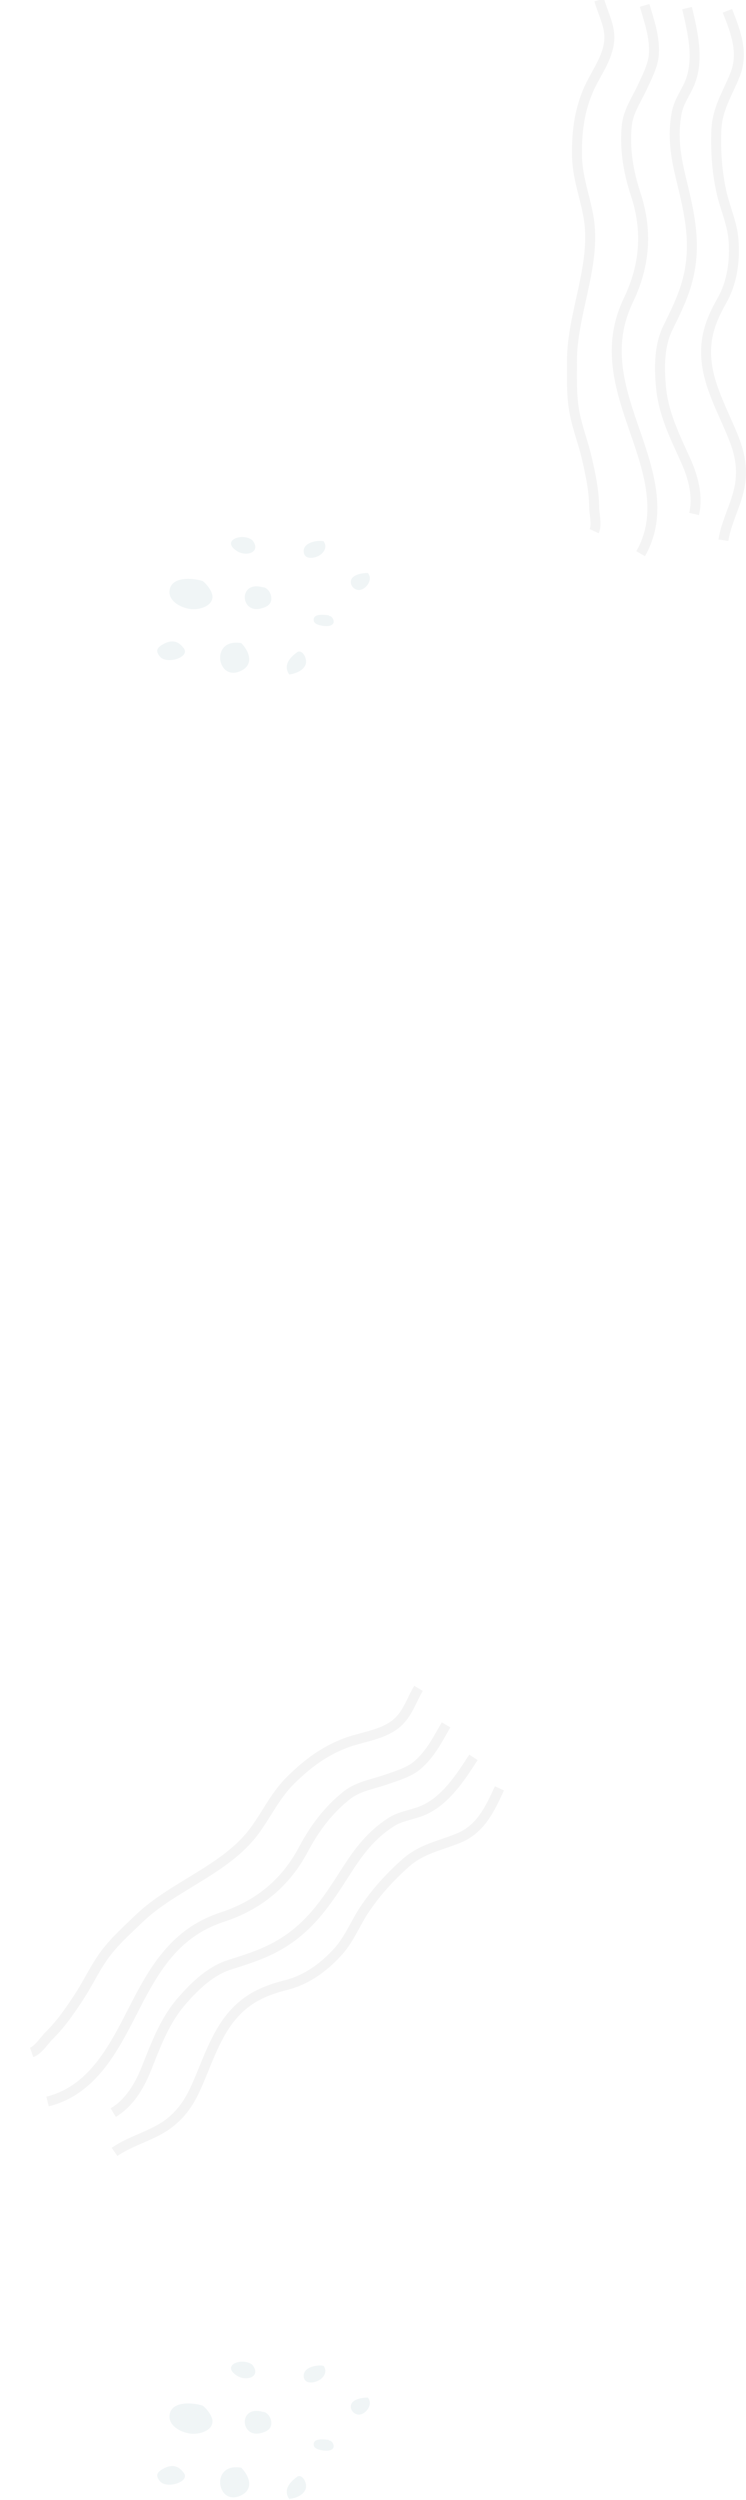 <svg width="225" height="754" viewBox="0 0 225 754" fill="none" xmlns="http://www.w3.org/2000/svg">
<g opacity="0.2">
<g opacity="0.3">
<path d="M61.166 175.262C58.186 174.289 51.722 173.768 51.149 178.034C50.671 181.561 55.154 183.62 58.047 183.742C60.306 183.838 63.886 182.864 64.094 180.145C64.198 178.651 62.591 176.392 61.166 175.262Z" fill="#02546A"/>
<path d="M79.752 177.287C71.88 174.602 72.28 184.924 78.423 183.586C80.395 183.16 82.037 182.308 81.82 180.154C81.681 178.729 80.664 177.295 79.274 177.052" fill="#02546A"/>
<path d="M72.784 193.977C63.279 192.3 65.364 205.706 72.567 202.387C76.607 200.519 75.321 196.609 72.784 193.977Z" fill="#02546A"/>
<path d="M89.387 196.887C87.189 198.547 85.443 200.745 87.232 203.438C89.144 203.186 91.889 202.179 92.289 199.963C92.541 198.564 91.342 195.966 89.769 196.601" fill="#02546A"/>
<path d="M76.103 162.925C73.141 160.579 66.616 162.933 71.334 166.122C74.331 168.155 78.962 166.478 76.103 162.925Z" fill="#02546A"/>
<path d="M55.198 195.254C53.582 193.151 51.523 192.969 49.151 194.324C47.292 195.384 46.84 196.331 48.23 198.034C50.333 200.597 57.943 198.069 55.198 195.254Z" fill="#02546A"/>
<path d="M99.195 185.566C97.978 185.48 94.816 184.924 94.616 186.757C94.468 188.095 95.919 188.468 96.849 188.668C97.831 188.877 99.933 189.129 100.533 187.964C100.932 187.191 100.133 185.653 99.16 185.766" fill="#02546A"/>
<path d="M97.579 163.229C95.607 162.838 91.463 163.62 91.593 166.331C91.697 168.477 93.817 168.511 95.372 167.973C97.466 167.243 98.987 165.149 97.579 163.229Z" fill="#02546A"/>
<path d="M110.96 172.829C109.431 172.777 106.277 173.255 105.851 175.088C105.53 176.479 106.729 177.886 108.145 177.956C110.23 178.051 112.689 174.897 110.96 172.829Z" fill="#02546A"/>
</g>
<g opacity="0.3">
<path d="M61.166 725.572C58.186 724.599 51.722 724.078 51.149 728.344C50.671 731.871 55.154 733.93 58.047 734.052C60.306 734.147 63.886 733.174 64.094 730.455C64.198 728.96 62.591 726.71 61.166 725.572Z" fill="#02546A"/>
<path d="M79.752 727.596C71.88 724.911 72.28 735.233 78.423 733.895C80.395 733.469 82.037 732.618 81.82 730.463C81.681 729.038 80.664 727.605 79.274 727.362" fill="#02546A"/>
<path d="M72.784 744.286C63.279 742.61 65.364 756.016 72.567 752.697C76.607 750.837 75.321 746.919 72.784 744.286Z" fill="#02546A"/>
<path d="M89.387 747.197C87.189 748.856 85.443 751.055 87.232 753.748C89.144 753.496 91.889 752.488 92.289 750.273C92.541 748.874 91.342 746.276 89.769 746.91" fill="#02546A"/>
<path d="M76.103 713.243C73.141 710.897 66.616 713.252 71.334 716.44C74.331 718.465 78.962 716.788 76.103 713.243Z" fill="#02546A"/>
<path d="M55.198 745.564C53.582 743.461 51.523 743.279 49.151 744.634C47.292 745.694 46.84 746.641 48.23 748.344C50.333 750.907 57.943 748.379 55.198 745.564Z" fill="#02546A"/>
<path d="M99.195 735.885C97.978 735.798 94.816 735.242 94.616 737.075C94.468 738.413 95.919 738.787 96.849 738.987C97.831 739.195 99.933 739.447 100.533 738.283C100.932 737.51 100.133 735.972 99.16 736.085" fill="#02546A"/>
<path d="M97.579 713.547C95.607 713.156 91.463 713.938 91.593 716.649C91.697 718.795 93.817 718.83 95.372 718.291C97.466 717.552 98.987 715.459 97.579 713.547Z" fill="#02546A"/>
<path d="M110.96 723.139C109.431 723.087 106.277 723.565 105.851 725.398C105.53 726.788 106.729 728.196 108.145 728.265C110.23 728.369 112.689 725.216 110.96 723.139Z" fill="#02546A"/>
</g>
<g opacity="0.3">
<path d="M219.391 3.269C221.852 9.494 224.328 15.801 221.745 22.422C219.391 28.442 216.242 32.778 216.044 39.605C215.86 45.925 216.242 51.726 217.587 57.882C218.657 62.766 220.889 67.431 221.241 72.466C221.684 78.663 220.889 85.093 217.725 90.675C214.163 96.941 212.283 102.399 213.185 109.65C214.148 117.462 218.535 125.054 221.394 132.401C223.014 136.574 223.793 140.418 223.35 144.905C222.723 151.144 219.131 156.794 218.184 162.936" stroke="#3D3D3D" stroke-width="3" stroke-miterlimit="10"/>
<path d="M207.223 2.449C208.874 9.481 210.999 18.072 207.957 25.2C206.642 28.278 204.701 30.754 204.09 34.092C202.79 41.097 203.769 47.061 205.42 53.902C208.064 64.792 210.326 74.395 207.055 85.627C205.695 90.306 203.555 94.561 201.43 98.898C198.786 104.288 198.831 110.854 199.351 116.655C200.085 124.809 203.478 131.471 206.826 138.914C209.073 143.934 210.601 149.598 209.348 155.016" stroke="#3D3D3D" stroke-width="3" stroke-miterlimit="10"/>
<path d="M194.429 1.628C195.866 6.621 197.517 11.04 197.211 16.362C197.013 19.645 195.178 23.12 193.803 26.13C191.938 30.207 189.431 33.572 189.018 38.114C188.392 45.146 189.523 51.877 191.724 58.567C195.331 69.498 194.582 79.991 189.569 90.443C183.791 102.495 185.885 113.399 189.981 125.657C194.414 138.913 200.849 153.675 193.222 167" stroke="#3D3D3D" stroke-width="3" stroke-miterlimit="10"/>
<path d="M180.733 0C182.002 4.597 184.463 8.427 183.607 13.393C182.735 18.469 179.357 22.669 177.37 27.361C174.665 33.764 173.946 40.002 174.023 46.829C174.099 53.409 176.377 59.046 177.493 65.38C180.015 79.745 172.464 94.588 172.509 108.98C172.525 113.81 172.341 118.571 173.09 123.359C173.885 128.407 175.796 133.086 176.958 138.052C178.119 143.073 179.128 147.792 179.205 152.909C179.235 155.112 180.106 158.245 179.205 160.201" stroke="#3D3D3D" stroke-width="3" stroke-miterlimit="10"/>
</g>
<g opacity="0.3">
<path d="M150.625 539.388C147.836 545.473 144.998 551.626 138.431 554.345C132.457 556.812 127.148 557.542 122.083 562.124C117.395 566.366 113.473 570.657 109.961 575.889C107.176 580.042 105.354 584.882 101.964 588.62C97.798 593.23 92.607 597.107 86.389 598.687C79.401 600.453 74.16 602.875 69.552 608.545C64.58 614.647 62.137 623.069 58.814 630.217C56.924 634.274 54.689 637.498 51.143 640.284C46.207 644.15 39.643 645.468 34.554 649.036" stroke="#3D3D3D" stroke-width="3" stroke-miterlimit="10"/>
<path d="M142.794 530.039C138.861 536.098 134.131 543.578 126.882 546.316C123.75 547.498 120.619 547.811 117.787 549.68C111.832 553.591 108.205 558.426 104.411 564.352C98.382 573.798 93.016 582.079 82.646 587.493C78.327 589.749 73.775 591.15 69.175 592.618C63.454 594.441 58.746 599.019 54.92 603.409C49.543 609.583 47.083 616.644 44.029 624.211C41.961 629.308 38.931 634.332 34.154 637.177" stroke="#3D3D3D" stroke-width="3" stroke-miterlimit="10"/>
<path d="M134.532 520.237C131.923 524.731 129.876 528.981 125.824 532.444C123.317 534.573 119.539 535.654 116.415 536.745C112.182 538.221 108.017 538.741 104.454 541.587C98.945 546.002 94.87 551.478 91.565 557.697C86.173 567.866 78.082 574.589 67.068 578.205C54.37 582.378 47.95 591.437 41.939 602.878C35.44 615.253 29.241 630.115 14.344 633.834" stroke="#3D3D3D" stroke-width="3" stroke-miterlimit="10"/>
<path d="M126.226 509.225C123.787 513.323 122.726 517.75 118.549 520.57C114.283 523.455 108.913 523.924 104.151 525.738C97.658 528.217 92.658 532.016 87.784 536.797C83.088 541.407 80.596 546.952 76.797 552.142C68.175 563.905 52.236 568.73 41.88 578.725C38.406 582.079 34.843 585.242 31.905 589.096C28.812 593.164 26.758 597.782 23.978 602.058C21.159 606.372 18.45 610.367 14.811 613.963C13.242 615.51 11.584 618.308 9.548 619.011" stroke="#3D3D3D" stroke-width="3" stroke-miterlimit="10"/>
</g>
</g>
</svg>
